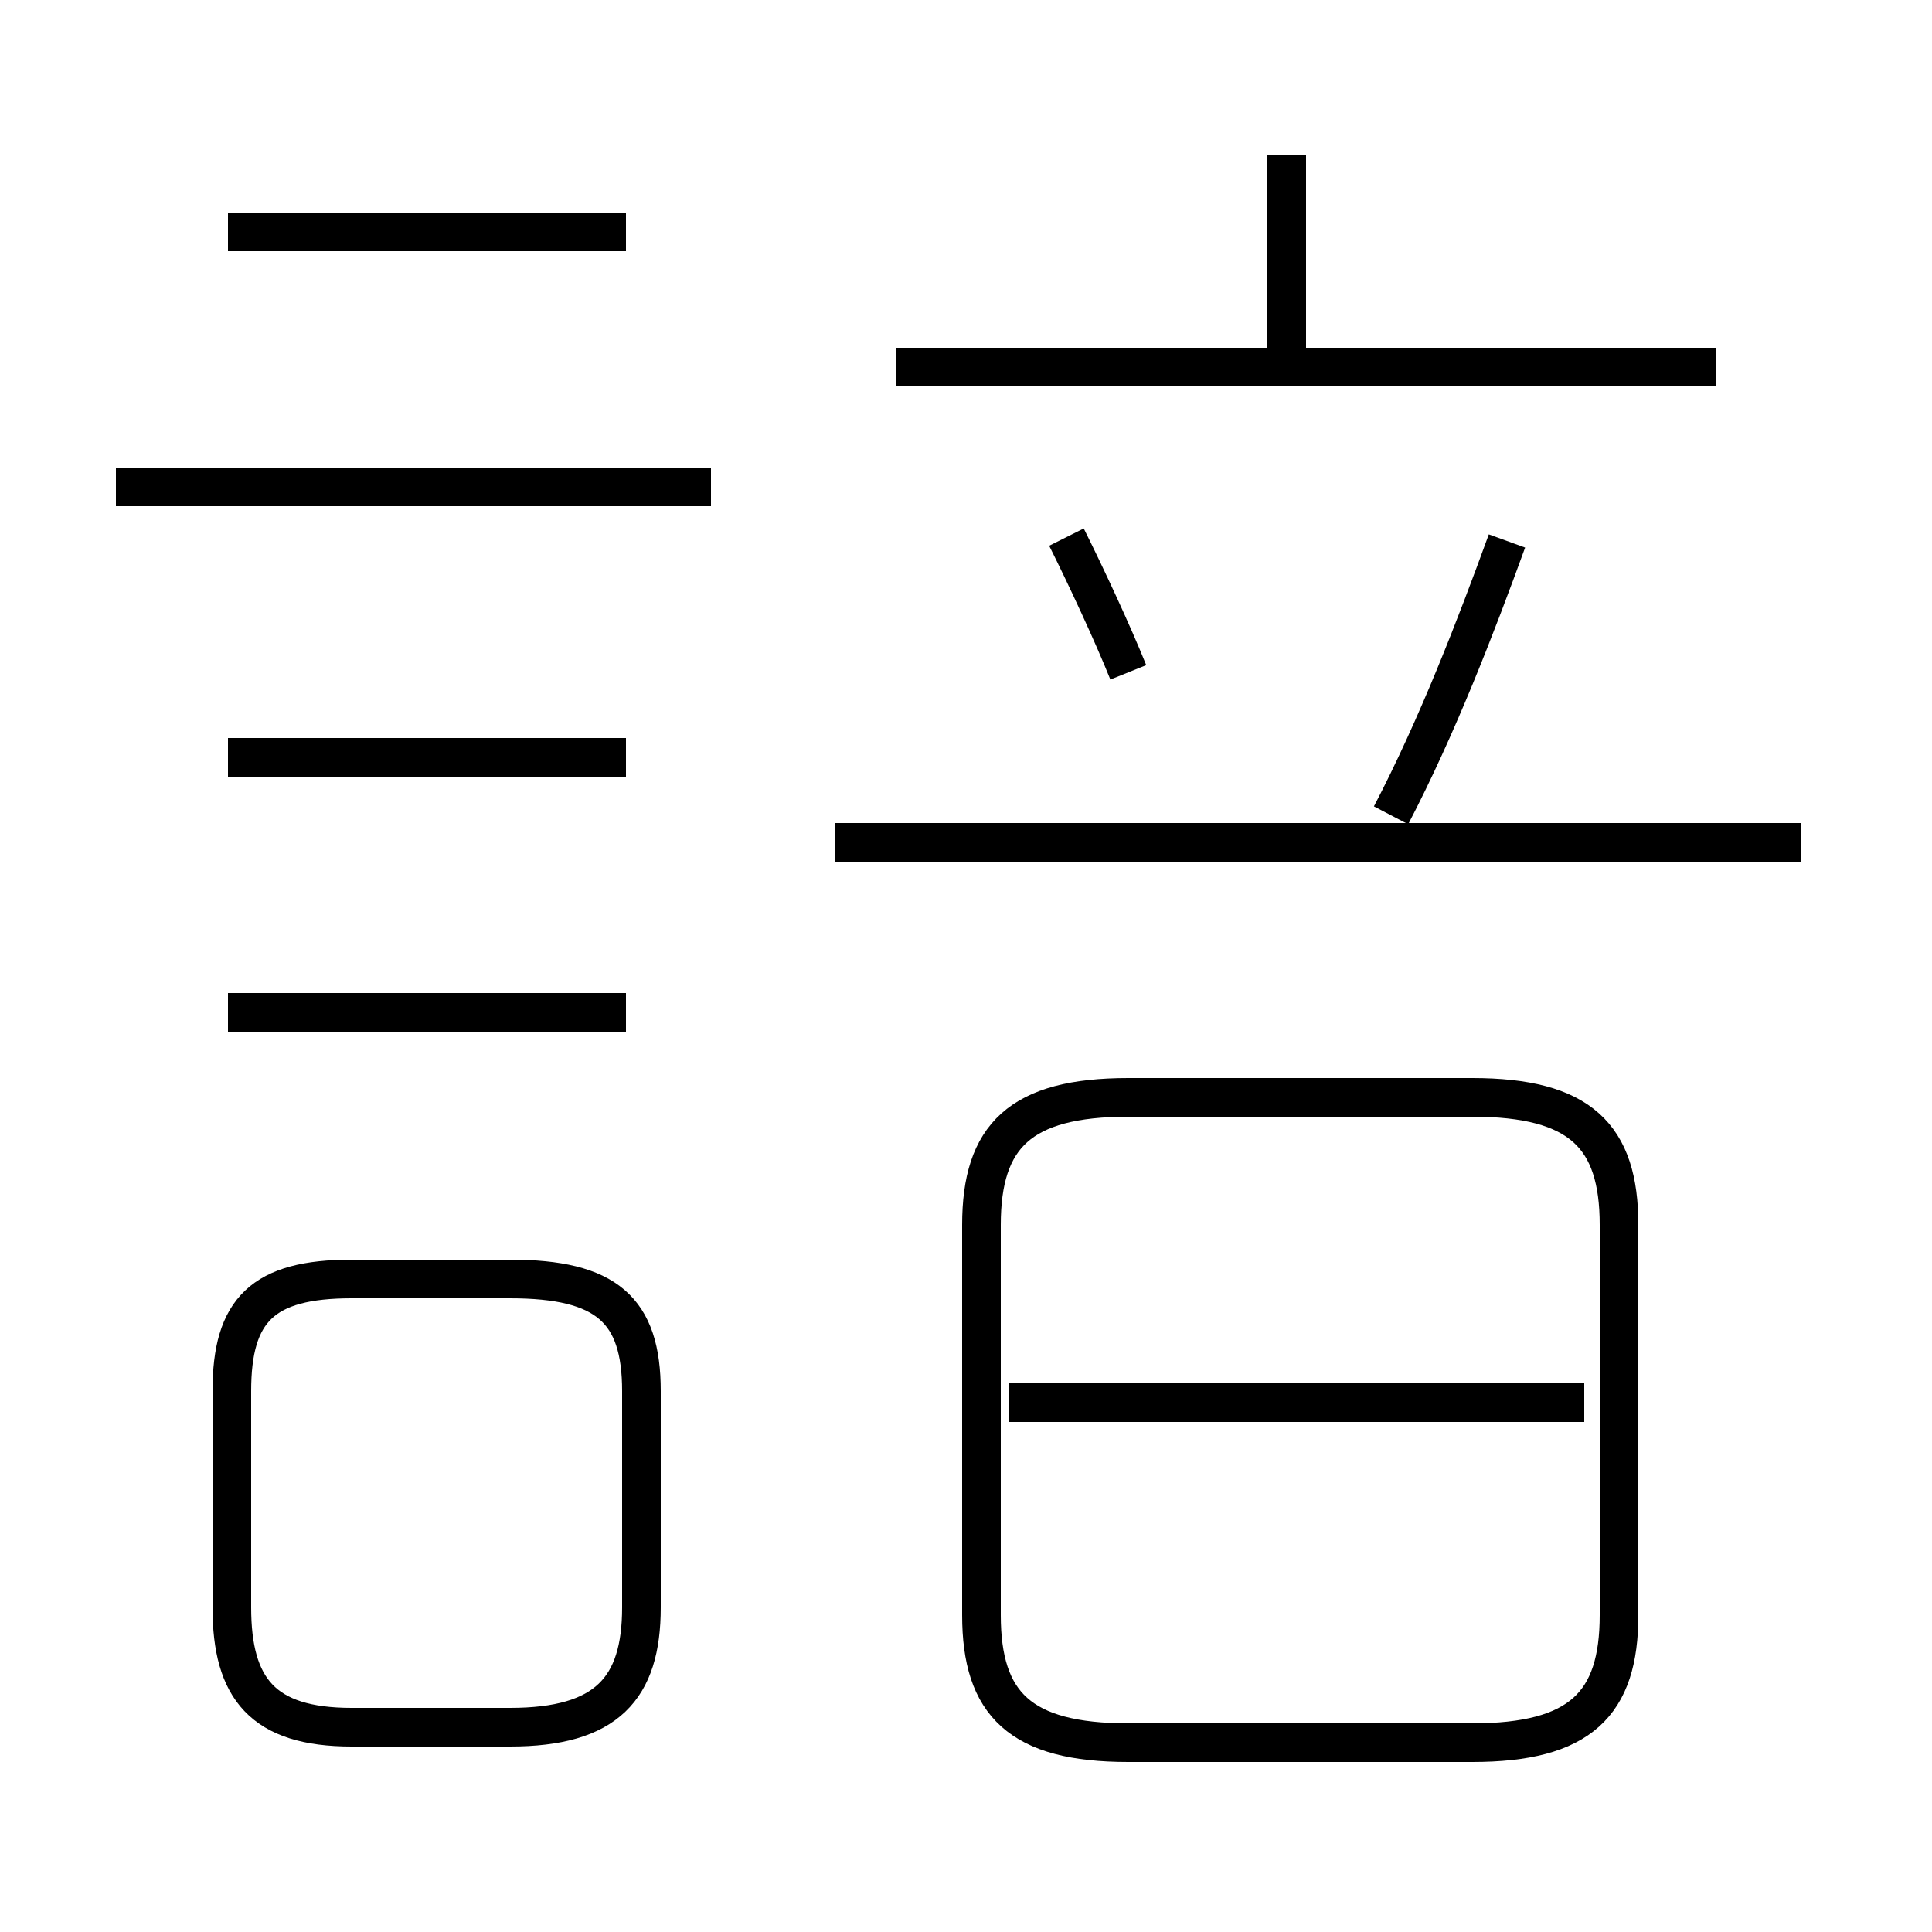 <?xml version='1.0' encoding='utf8'?>
<svg viewBox="0.0 -6.0 50.0 50.0" version="1.1" xmlns="http://www.w3.org/2000/svg">
<rect x="0.0" y="-6.0" width="50.0" height="50.0" fill="#808080" stroke="none"/>
<rect x="-1000" y="-1000" width="2000" height="2000" stroke="white" fill="white"/>
<g style="fill:white;stroke:#000000;  stroke-width:1">
<path d="M 29.2 1.1 L 38.1 1.1 C 40.9 1.1 41.9 0.1 41.9 -2.2 L 41.9 -12.3 C 41.9 -14.6 40.9 -15.6 38.1 -15.6 L 29.2 -15.6 C 26.4 -15.6 25.4 -14.6 25.4 -12.3 L 25.4 -2.2 C 25.4 0.1 26.4 1.1 29.2 1.1 Z M 9.1 0.7 L 13.2 0.7 C 15.7 0.7 16.6 -0.3 16.6 -2.4 L 16.6 -8.0 C 16.6 -10.1 15.7 -10.9 13.2 -10.9 L 9.1 -10.9 C 6.8 -10.9 6.0 -10.1 6.0 -8.0 L 6.0 -2.4 C 6.0 -0.3 6.8 0.7 9.1 0.7 Z M 16.2 -17.8 L 5.9 -17.8 M 16.2 -24.4 L 5.9 -24.4 M 41.0 -7.7 L 26.1 -7.7 M 18.4 -31.4 L 3.0 -31.4 M 16.2 -38.0 L 5.9 -38.0 M 46.6 -22.2 L 21.6 -22.2 M 36.0 -22.9 C 37.2 -25.2 38.2 -27.8 39.0 -30.0 M 29.2 -26.6 C 28.8 -27.6 28.1 -29.1 27.6 -30.1 M 44.4 -34.5 L 23.2 -34.5 M 33.3 -34.5 L 33.3 -40.0" transform="translate(0.0, 38.0)" />
</g>
</svg>